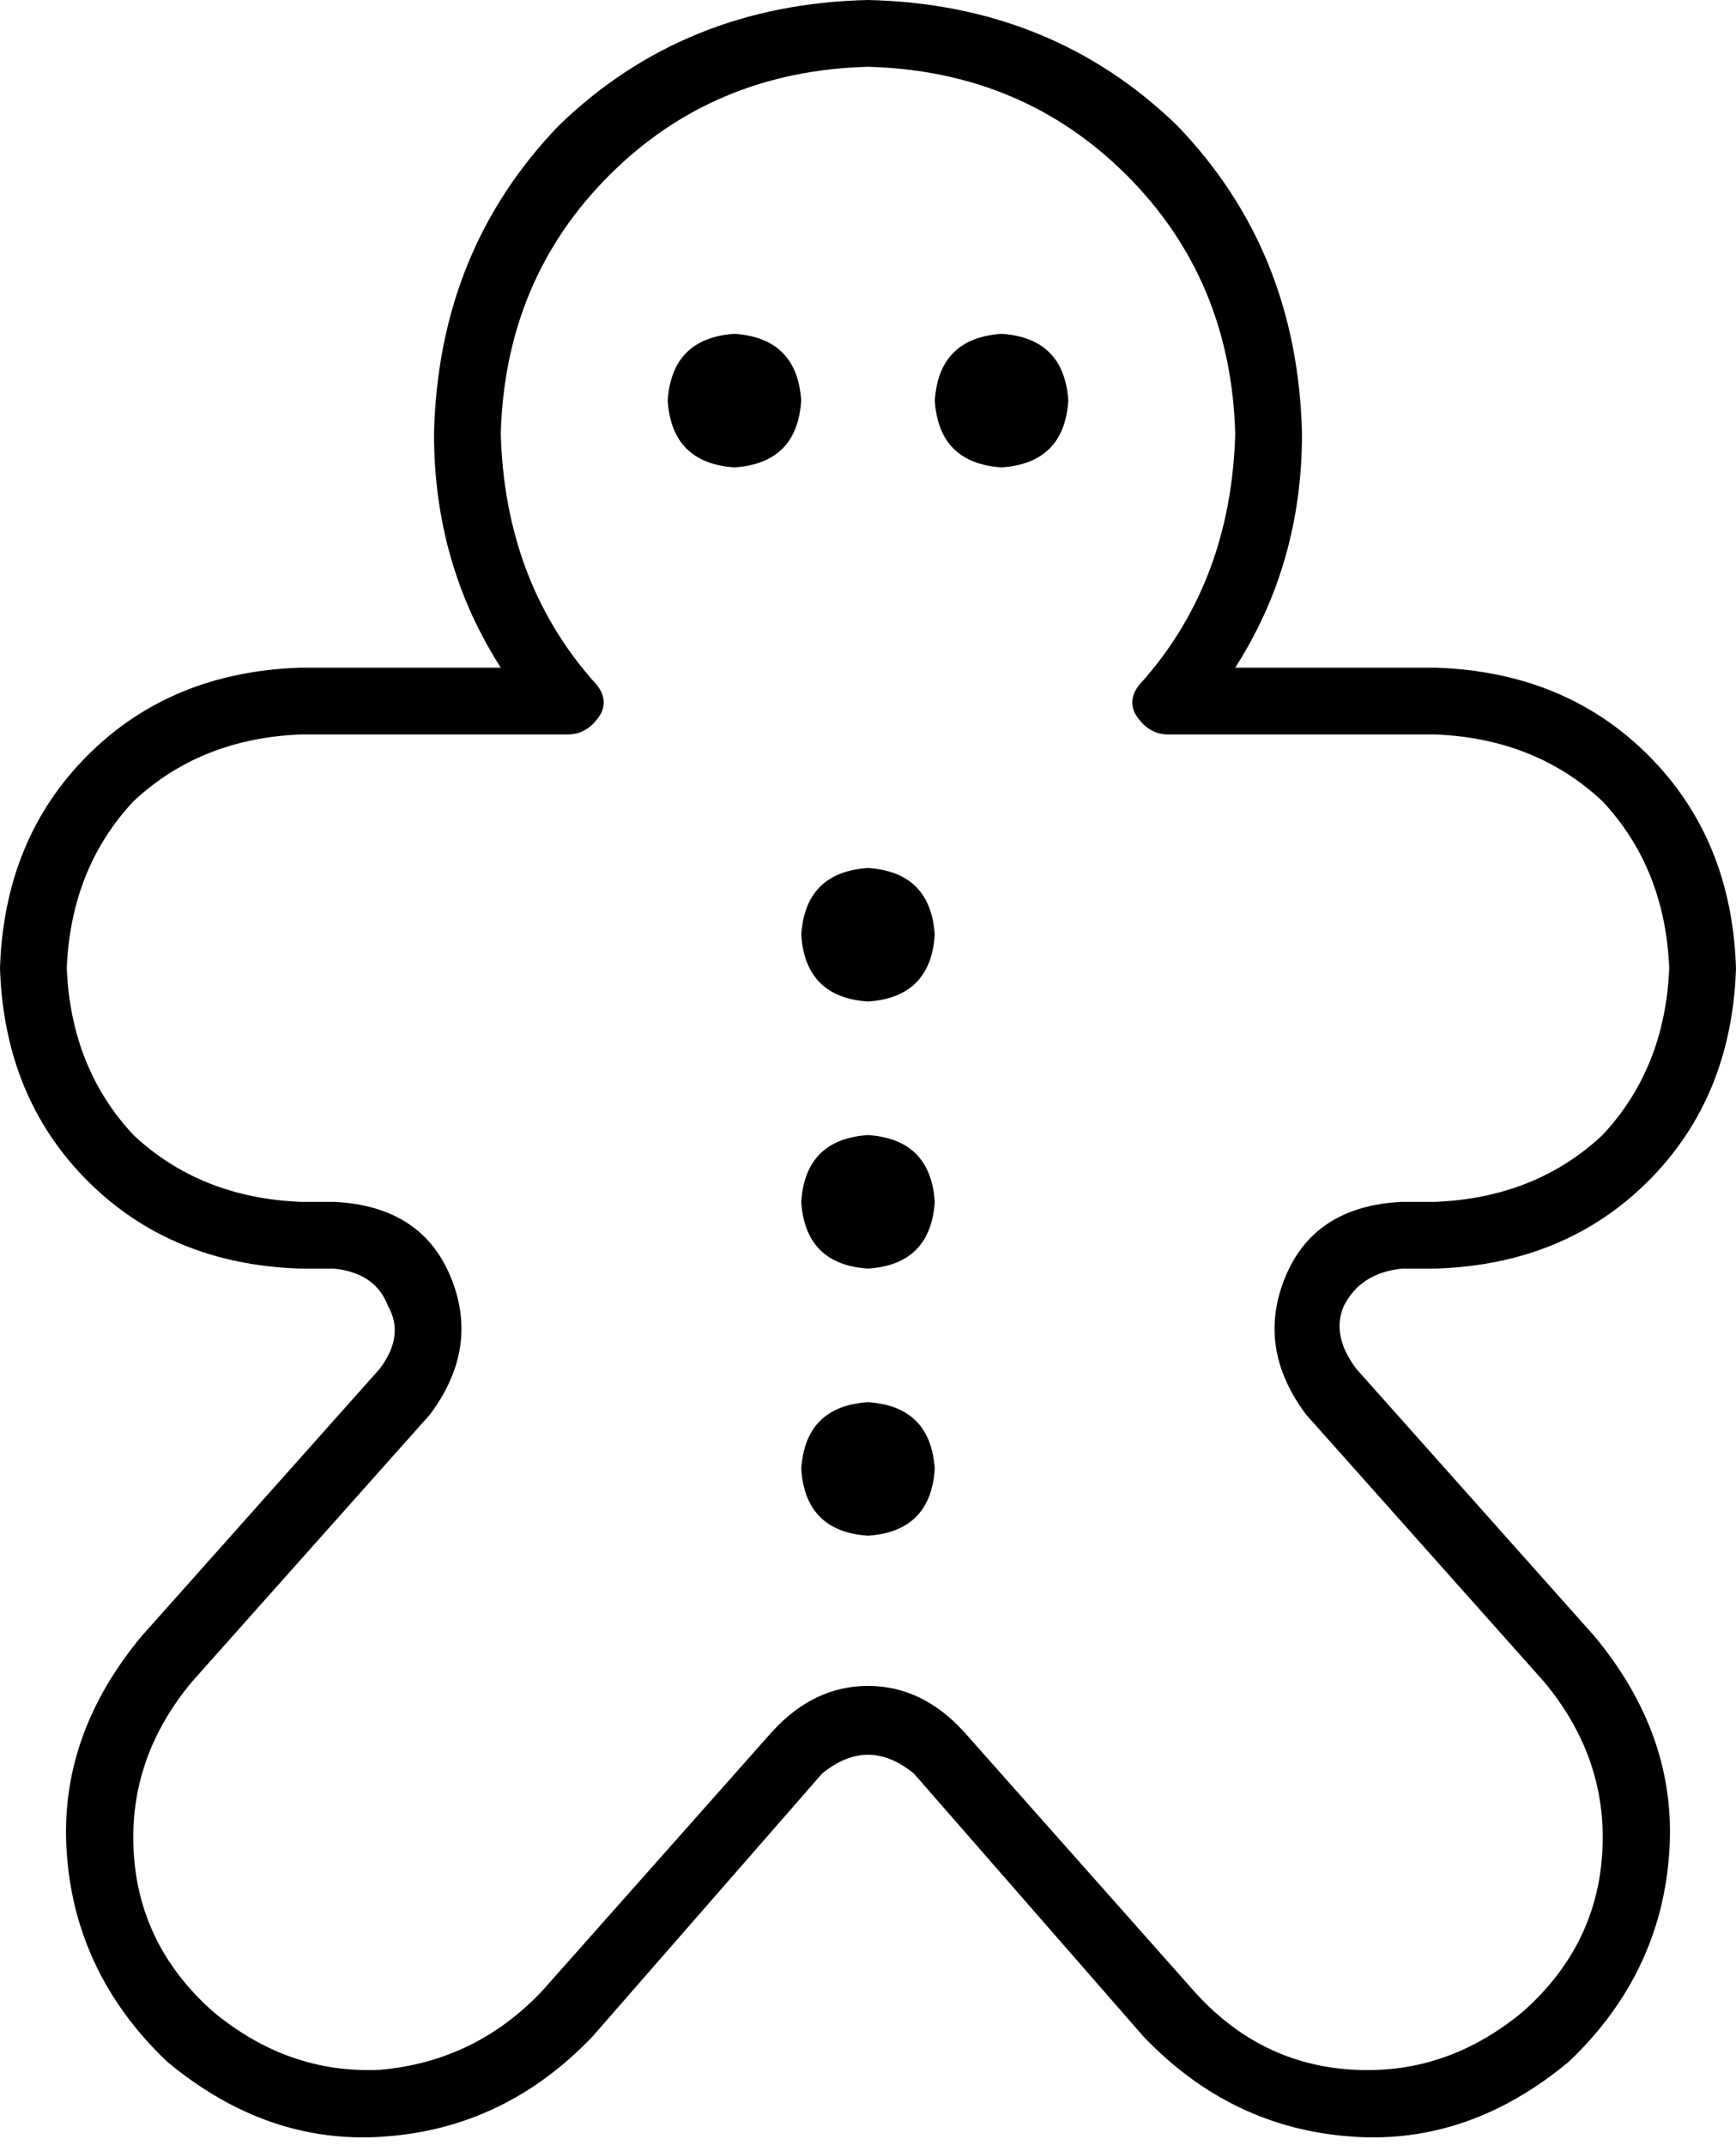 <svg xmlns="http://www.w3.org/2000/svg" viewBox="0 0 416 514">
    <path d="M 120 104 Q 121 67 146 42 L 146 42 Q 171 17 208 16 Q 245 17 270 42 Q 295 67 296 104 Q 295 139 274 163 Q 270 167 272 171 Q 275 176 280 176 L 344 176 Q 368 177 384 192 Q 399 208 400 232 Q 399 256 384 272 Q 368 287 344 288 L 336 288 Q 315 289 308 306 Q 301 323 313 339 L 370 403 Q 385 421 384 443 Q 383 466 365 482 Q 347 497 325 496 Q 302 495 286 477 L 231 415 Q 221 404 208 404 Q 195 404 185 415 L 130 477 Q 114 494 91 496 Q 69 497 51 482 Q 33 466 32 443 Q 31 421 46 403 L 103 339 Q 115 323 108 306 Q 101 289 80 288 L 72 288 Q 48 287 32 272 Q 17 256 16 232 Q 17 208 32 192 Q 48 177 72 176 L 136 176 Q 141 176 144 171 Q 146 167 142 163 Q 121 139 120 104 L 120 104 Z M 208 0 Q 164 1 134 30 L 134 30 Q 105 60 104 104 Q 104 135 120 160 L 72 160 Q 41 161 21 181 Q 1 201 0 232 Q 1 263 21 283 Q 41 303 72 304 L 80 304 Q 90 305 93 313 Q 97 320 91 328 L 34 392 Q 14 416 16 444 Q 18 473 40 494 Q 64 514 92 512 Q 121 510 142 488 L 197 425 Q 208 416 219 425 L 274 488 Q 295 510 324 512 Q 352 514 376 494 Q 398 473 400 444 Q 402 416 382 392 L 325 328 Q 319 320 322 313 Q 326 305 336 304 L 344 304 Q 375 303 395 283 Q 415 263 416 232 Q 415 201 395 181 Q 375 161 344 160 L 296 160 Q 312 135 312 104 Q 311 60 282 30 Q 252 1 208 0 L 208 0 Z M 176 112 Q 191 111 192 96 Q 191 81 176 80 Q 161 81 160 96 Q 161 111 176 112 L 176 112 Z M 208 240 Q 223 239 224 224 Q 223 209 208 208 Q 193 209 192 224 Q 193 239 208 240 L 208 240 Z M 256 96 Q 255 81 240 80 Q 225 81 224 96 Q 225 111 240 112 Q 255 111 256 96 L 256 96 Z M 208 368 Q 223 367 224 352 Q 223 337 208 336 Q 193 337 192 352 Q 193 367 208 368 L 208 368 Z M 224 288 Q 223 273 208 272 Q 193 273 192 288 Q 193 303 208 304 Q 223 303 224 288 L 224 288 Z"/>
</svg>

